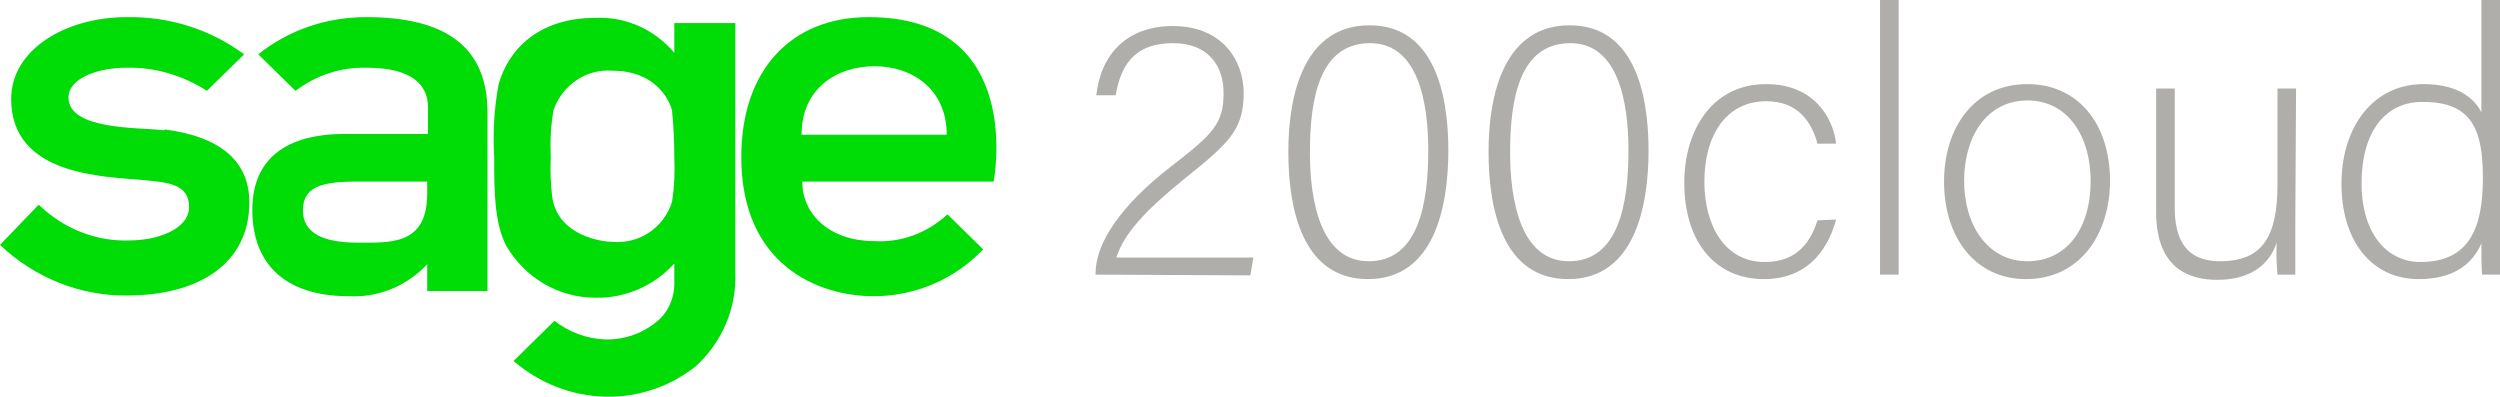 <?xml version="1.0" encoding="utf-8"?>
<!-- Generator: Adobe Illustrator 24.2.1, SVG Export Plug-In . SVG Version: 6.00 Build 0)  -->
<svg version="1.1" id="Layer_1" xmlns="http://www.w3.org/2000/svg" xmlns:xlink="http://www.w3.org/1999/xlink" x="0px" y="0px"
	 viewBox="0 0 335.9 53.3" style="enable-background:new 0 0 335.9 53.3;" xml:space="preserve">
<g>
	<g id="layer1">
		<g id="g2659">
			<path id="path2629" style="fill:#00DC06;" d="M116.7,2.3c-10.4,0-17.1,7.1-17.1,18.8c0,14.5,10.3,18.7,17.8,18.7
				c5.6,0,10.9-2.3,14.7-6.3l-4.8-4.7c-2.7,2.5-6.2,3.8-9.8,3.6c-5.8,0-9.7-3.4-9.7-8h25.7C133.5,24.4,137.9,2.3,116.7,2.3
				 M107.7,18.1c0-6.2,4.7-9.2,9.8-9.2s9.7,3.1,9.7,9.2H107.7z"/>
			<path id="path2631" style="fill:#00DC06;" d="M22,17.5c-3.3-0.4-12.8,0-12.8-4.4c0-2.6,4-4,7.7-4c3.9-0.1,7.6,1,10.9,3.1l5-4.9
				c-4.6-3.4-10.1-5.1-15.8-5c-8.1,0-15.5,4.3-15.5,11c0,10.4,12.6,10.4,17.8,10.9c3.2,0.3,6.1,0.5,6.1,3.6s-4.5,4.5-7.9,4.5
				c-4.6,0.2-9-1.6-12.3-4.8L0,32.9c4.6,4.4,10.8,6.9,17.1,6.8c9.5,0,16.4-4.2,16.4-12.5c0-5.4-3.7-8.8-11.3-9.8"/>
			<path id="path2633" style="fill:#00DC06;" d="M49.2,2.3c-5.3,0-10.4,1.7-14.5,5l5,4.9c2.8-2.1,6.1-3.2,9.6-3.1
				c6.3,0,8.2,2.5,8.2,5.3V18H46.2c-4.2,0-12.3,1-12.3,10.2c0,6.7,3.8,11.6,13,11.6c4,0.2,7.8-1.4,10.5-4.3v3.6h8.1v-24
				C65.5,6.7,60.4,2.3,49.2,2.3 M57.4,26c0,7-5,6.6-9.4,6.6s-7.3-1.2-7.3-4.3s2.3-3.9,7.1-3.9h9.6L57.4,26z"/>
			<path id="path2635" style="fill:#00DC06;" d="M90.6,3.1v4C88,4,84.1,2.2,80,2.4c-7.7,0-11.7,4.3-13,8.9c-0.6,3.2-0.8,6.5-0.6,9.8
				c0,4.5,0,8.7,1.6,11.9c2.5,4.3,7,7,12,7c4,0.1,7.9-1.6,10.6-4.6v2.3c0.1,2.2-0.8,4.4-2.6,5.7c-1.9,1.5-4.3,2.3-6.8,2.2
				c-2.4-0.1-4.8-1-6.7-2.5L69,48.5c3.5,3,7.8,4.7,12.4,4.8c4.4,0.1,8.7-1.4,12.1-4.1C97,46,99,41.4,98.8,36.6V3.1H90.6z M90.6,21.1
				c0.1,2,0,4-0.3,6c-1.1,3.5-4.4,5.7-8,5.4c-1.2,0-7.3-0.7-8.1-6C74,24.8,73.9,23,74,21.2c-0.1-2.2,0-4.4,0.4-6.5
				c1.2-3.3,4.4-5.5,7.9-5.2c5.8,0,7.7,4,8,5.4C90.5,17,90.6,19.1,90.6,21.1"/>
		</g>
	</g>
	<path style="fill:#B0AEAB;" d="M147.2,36.9v-0.2c0-4.1,3.5-9.2,10.1-14.3c5.7-4.4,7.1-5.8,7.1-9.9c0-3.6-2-6.7-6.8-6.7
		c-4.5,0-6.9,2.2-7.7,7h-2.6c0.6-5.5,4.1-9.3,10.3-9.3c6.6,0,9.5,4.6,9.5,9c0,5.1-2.1,6.8-8.3,11.8c-4.9,4-7.8,7.1-8.8,10.3h18.4
		L168,37L147.2,36.9z"/>
	<path style="fill:#B0AEAB;" d="M194.6,20.2c0,7.6-1.9,17.3-10.8,17.3c-8.6,0-10.7-9-10.7-17.1s2.3-17,10.9-17
		S194.6,12.4,194.6,20.2z M176,20.5c0,6.4,1.4,14.6,7.9,14.6c6.7,0,8-7.8,8-14.9c0-6.3-1.3-14.4-7.8-14.4
		C177.3,5.8,176,13.2,176,20.5z"/>
	<path style="fill:#B0AEAB;" d="M221.5,20.2c0,7.6-1.9,17.3-10.8,17.3c-8.6,0-10.7-9-10.7-17.1s2.3-17,10.9-17
		S221.5,12.4,221.5,20.2z M202.9,20.5c0,6.4,1.4,14.6,7.9,14.6c6.7,0,8-7.8,8-14.9c0-6.3-1.3-14.4-7.8-14.4
		C204.2,5.8,202.9,13.2,202.9,20.5z"/>
	<path style="fill:#B0AEAB;" d="M246.7,29.5c-1.2,4.4-4.1,8-9.7,8c-6.3,0-10.7-4.7-10.7-13c0-6.8,3.6-13.2,11-13.2
		c6.4,0,9,4.5,9.4,8h-2.5c-0.8-2.9-2.6-5.7-6.9-5.7c-5.3,0-8.3,4.5-8.3,10.8c0,6,2.8,10.8,8.1,10.8c3.6,0,5.9-1.8,7.1-5.6
		L246.7,29.5z"/>
	<path style="fill:#B0AEAB;" d="M252.6,36.9V0h2.5v36.9H252.6z"/>
	<path style="fill:#B0AEAB;" d="M283.5,24.3c0,7-3.9,13.2-11.3,13.2c-6.8,0-11-5.6-11-13.1c0-7.2,4-13.1,11.2-13.1
		C279.1,11.3,283.5,16.5,283.5,24.3z M263.9,24.3c0,6,3.2,10.8,8.5,10.8s8.5-4.4,8.5-10.8c0-5.9-3-10.8-8.5-10.8
		S263.9,18.4,263.9,24.3L263.9,24.3z"/>
	<path style="fill:#B0AEAB;" d="M308.4,29.6c0,2.4,0,6.3,0,7.3H306c-0.1-1.4-0.2-2.9-0.1-4.3c-1,3-3.6,5-8,5c-3.6,0-8.2-1.4-8.2-9.1
		V11.9h2.5v16c0,3.7,1.1,7.2,6.1,7.2c5.6,0,7.7-3.2,7.7-10.3V11.9h2.5L308.4,29.6z"/>
	<path style="fill:#B0AEAB;" d="M335.9,0v29.7c0,2.4,0,4.7,0,7.2h-2.4c-0.1-0.6-0.1-3-0.1-4.2c-1.3,3-4,4.8-8.4,4.8
		c-6.5,0-10.4-5.3-10.4-12.8c0-7.7,4.3-13.4,11-13.4c5,0,7,2.2,7.8,3.8V0L335.9,0z M317.3,24.6c0,6.9,3.5,10.6,7.9,10.6
		c6.6,0,8.4-4.6,8.4-11.3c0-6.5-1.5-10.2-8-10.2C320.6,13.6,317.3,17.6,317.3,24.6z"/>
</g>
</svg>
